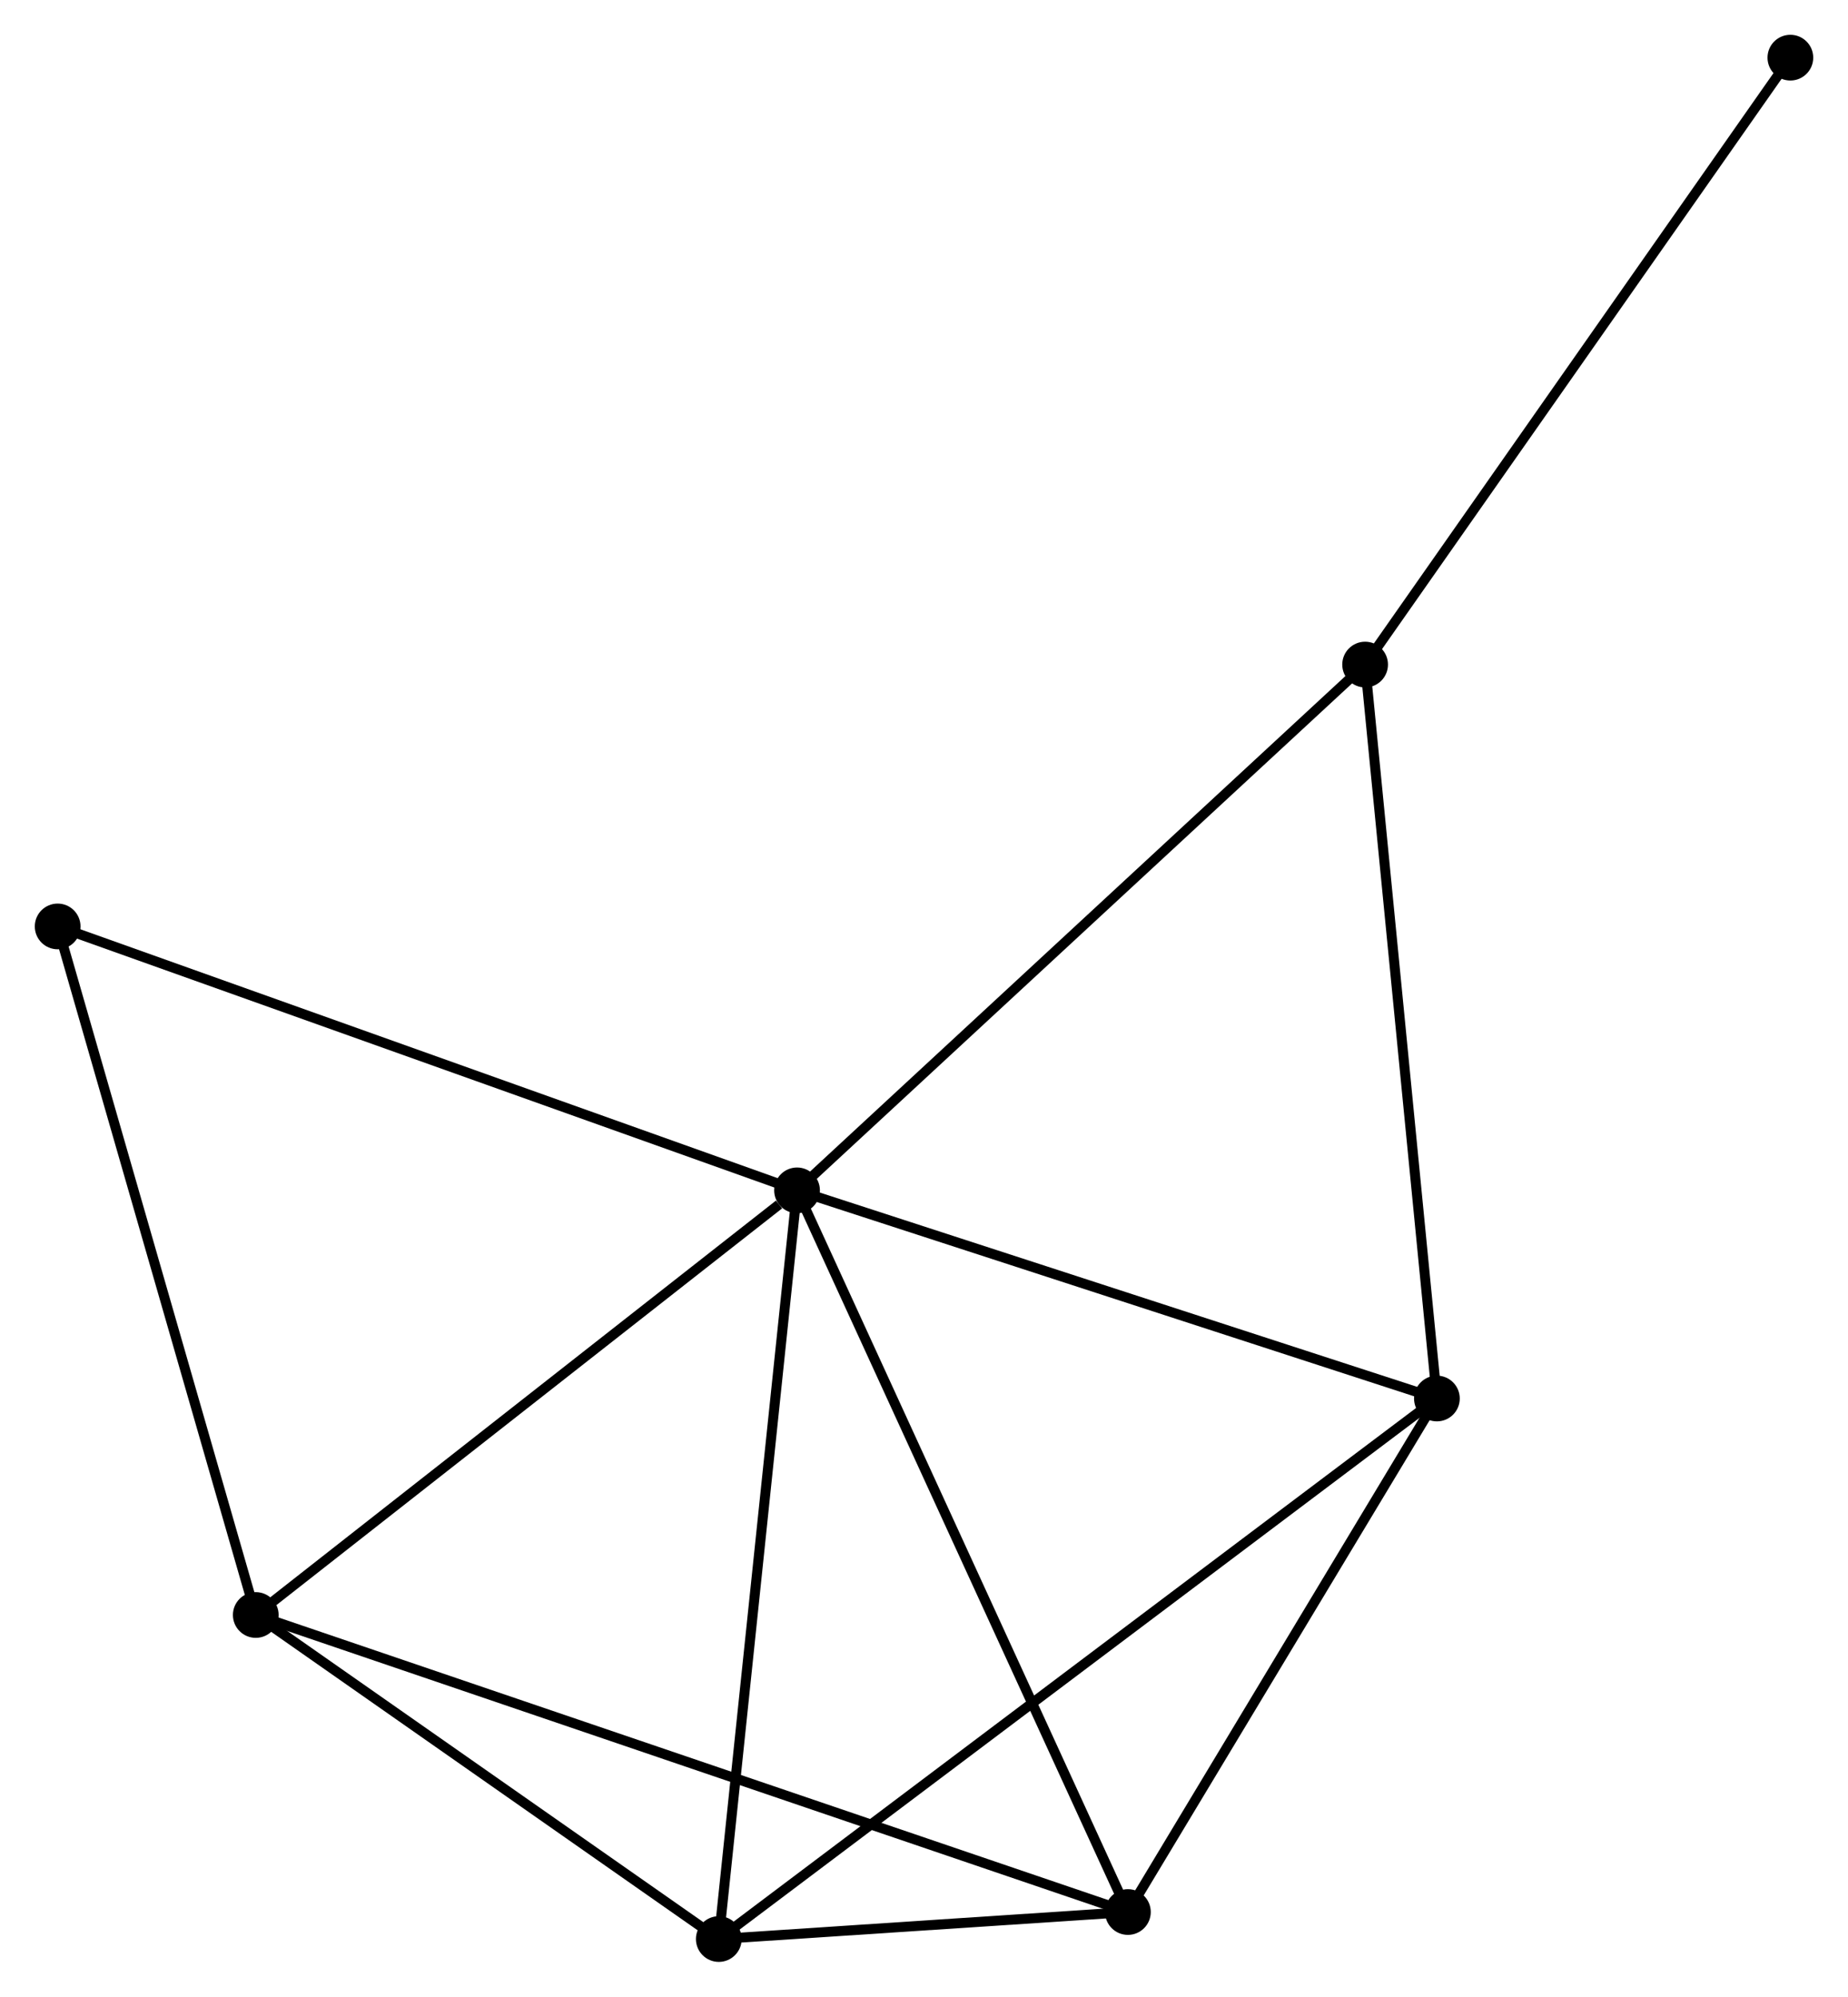 <?xml version="1.0" encoding="UTF-8" standalone="no"?>
<!DOCTYPE svg PUBLIC "-//W3C//DTD SVG 1.1//EN"
 "http://www.w3.org/Graphics/SVG/1.1/DTD/svg11.dtd">
<!-- Generated by graphviz version 2.36.0 (20140111.2315)
 -->
<!-- Title: %3 Pages: 1 -->
<svg width="186pt" height="201pt"
 viewBox="0.00 0.00 185.89 200.88" xmlns="http://www.w3.org/2000/svg" xmlns:xlink="http://www.w3.org/1999/xlink">
<g id="graph0" class="graph" transform="scale(1 1) rotate(0) translate(4 196.879)">
<title>%3</title>
<!-- 0 -->
<g id="node1" class="node"><title>0</title>
<ellipse fill="black" stroke="black" cx="76.174" cy="-77.122" rx="1.8" ry="1.8"/>
</g>
<!-- 1 -->
<g id="node2" class="node"><title>1</title>
<ellipse fill="black" stroke="black" cx="140.538" cy="-56.181" rx="1.8" ry="1.8"/>
</g>
<!-- 0&#45;&#45;1 -->
<g id="edge1" class="edge"><title>0&#45;&#45;1</title>
<path fill="none" stroke="black" d="M78.031,-76.518C87.43,-73.46 129.669,-59.718 138.796,-56.748"/>
</g>
<!-- 2 -->
<g id="node3" class="node"><title>2</title>
<ellipse fill="black" stroke="black" cx="21.728" cy="-34.402" rx="1.8" ry="1.8"/>
</g>
<!-- 0&#45;&#45;2 -->
<g id="edge2" class="edge"><title>0&#45;&#45;2</title>
<path fill="none" stroke="black" d="M74.363,-75.701C65.949,-69.099 30.772,-41.498 23.177,-35.539"/>
</g>
<!-- 3 -->
<g id="node4" class="node"><title>3</title>
<ellipse fill="black" stroke="black" cx="68.304" cy="-1.8" rx="1.8" ry="1.8"/>
</g>
<!-- 0&#45;&#45;3 -->
<g id="edge3" class="edge"><title>0&#45;&#45;3</title>
<path fill="none" stroke="black" d="M75.98,-75.26C74.891,-64.839 69.563,-13.847 68.492,-3.597"/>
</g>
<!-- 4 -->
<g id="node5" class="node"><title>4</title>
<ellipse fill="black" stroke="black" cx="109.456" cy="-4.518" rx="1.8" ry="1.8"/>
</g>
<!-- 0&#45;&#45;4 -->
<g id="edge4" class="edge"><title>0&#45;&#45;4</title>
<path fill="none" stroke="black" d="M76.997,-75.328C81.601,-65.282 104.133,-16.13 108.662,-6.25"/>
</g>
<!-- 5 -->
<g id="node6" class="node"><title>5</title>
<ellipse fill="black" stroke="black" cx="133.317" cy="-130.02" rx="1.8" ry="1.8"/>
</g>
<!-- 0&#45;&#45;5 -->
<g id="edge5" class="edge"><title>0&#45;&#45;5</title>
<path fill="none" stroke="black" d="M77.587,-78.43C85.424,-85.685 123.507,-120.939 131.744,-128.564"/>
</g>
<!-- 6 -->
<g id="node7" class="node"><title>6</title>
<ellipse fill="black" stroke="black" cx="1.8" cy="-103.675" rx="1.8" ry="1.8"/>
</g>
<!-- 0&#45;&#45;6 -->
<g id="edge6" class="edge"><title>0&#45;&#45;6</title>
<path fill="none" stroke="black" d="M74.336,-77.779C64.046,-81.452 13.695,-99.428 3.574,-103.042"/>
</g>
<!-- 1&#45;&#45;3 -->
<g id="edge7" class="edge"><title>1&#45;&#45;3</title>
<path fill="none" stroke="black" d="M139.029,-55.045C129.629,-47.968 79.181,-9.989 69.804,-2.93"/>
</g>
<!-- 1&#45;&#45;4 -->
<g id="edge8" class="edge"><title>1&#45;&#45;4</title>
<path fill="none" stroke="black" d="M139.504,-54.462C134.785,-46.618 115.318,-14.262 110.526,-6.296"/>
</g>
<!-- 1&#45;&#45;5 -->
<g id="edge9" class="edge"><title>1&#45;&#45;5</title>
<path fill="none" stroke="black" d="M140.36,-58.006C139.369,-68.133 134.557,-117.344 133.516,-127.987"/>
</g>
<!-- 2&#45;&#45;3 -->
<g id="edge10" class="edge"><title>2&#45;&#45;3</title>
<path fill="none" stroke="black" d="M23.278,-33.317C30.349,-28.367 59.519,-7.949 66.701,-2.922"/>
</g>
<!-- 2&#45;&#45;4 -->
<g id="edge11" class="edge"><title>2&#45;&#45;4</title>
<path fill="none" stroke="black" d="M23.56,-33.778C34.977,-29.889 96.246,-9.018 107.633,-5.138"/>
</g>
<!-- 2&#45;&#45;6 -->
<g id="edge12" class="edge"><title>2&#45;&#45;6</title>
<path fill="none" stroke="black" d="M21.153,-36.4C18.243,-46.516 5.165,-91.977 2.339,-101.8"/>
</g>
<!-- 3&#45;&#45;4 -->
<g id="edge13" class="edge"><title>3&#45;&#45;4</title>
<path fill="none" stroke="black" d="M70.516,-1.946C77.728,-2.422 100.492,-3.926 107.429,-4.384"/>
</g>
<!-- 7 -->
<g id="node8" class="node"><title>7</title>
<ellipse fill="black" stroke="black" cx="176.093" cy="-191.079" rx="1.8" ry="1.8"/>
</g>
<!-- 5&#45;&#45;7 -->
<g id="edge14" class="edge"><title>5&#45;&#45;7</title>
<path fill="none" stroke="black" d="M134.375,-131.529C140.241,-139.903 168.749,-180.596 174.915,-189.398"/>
</g>
</g>
</svg>
